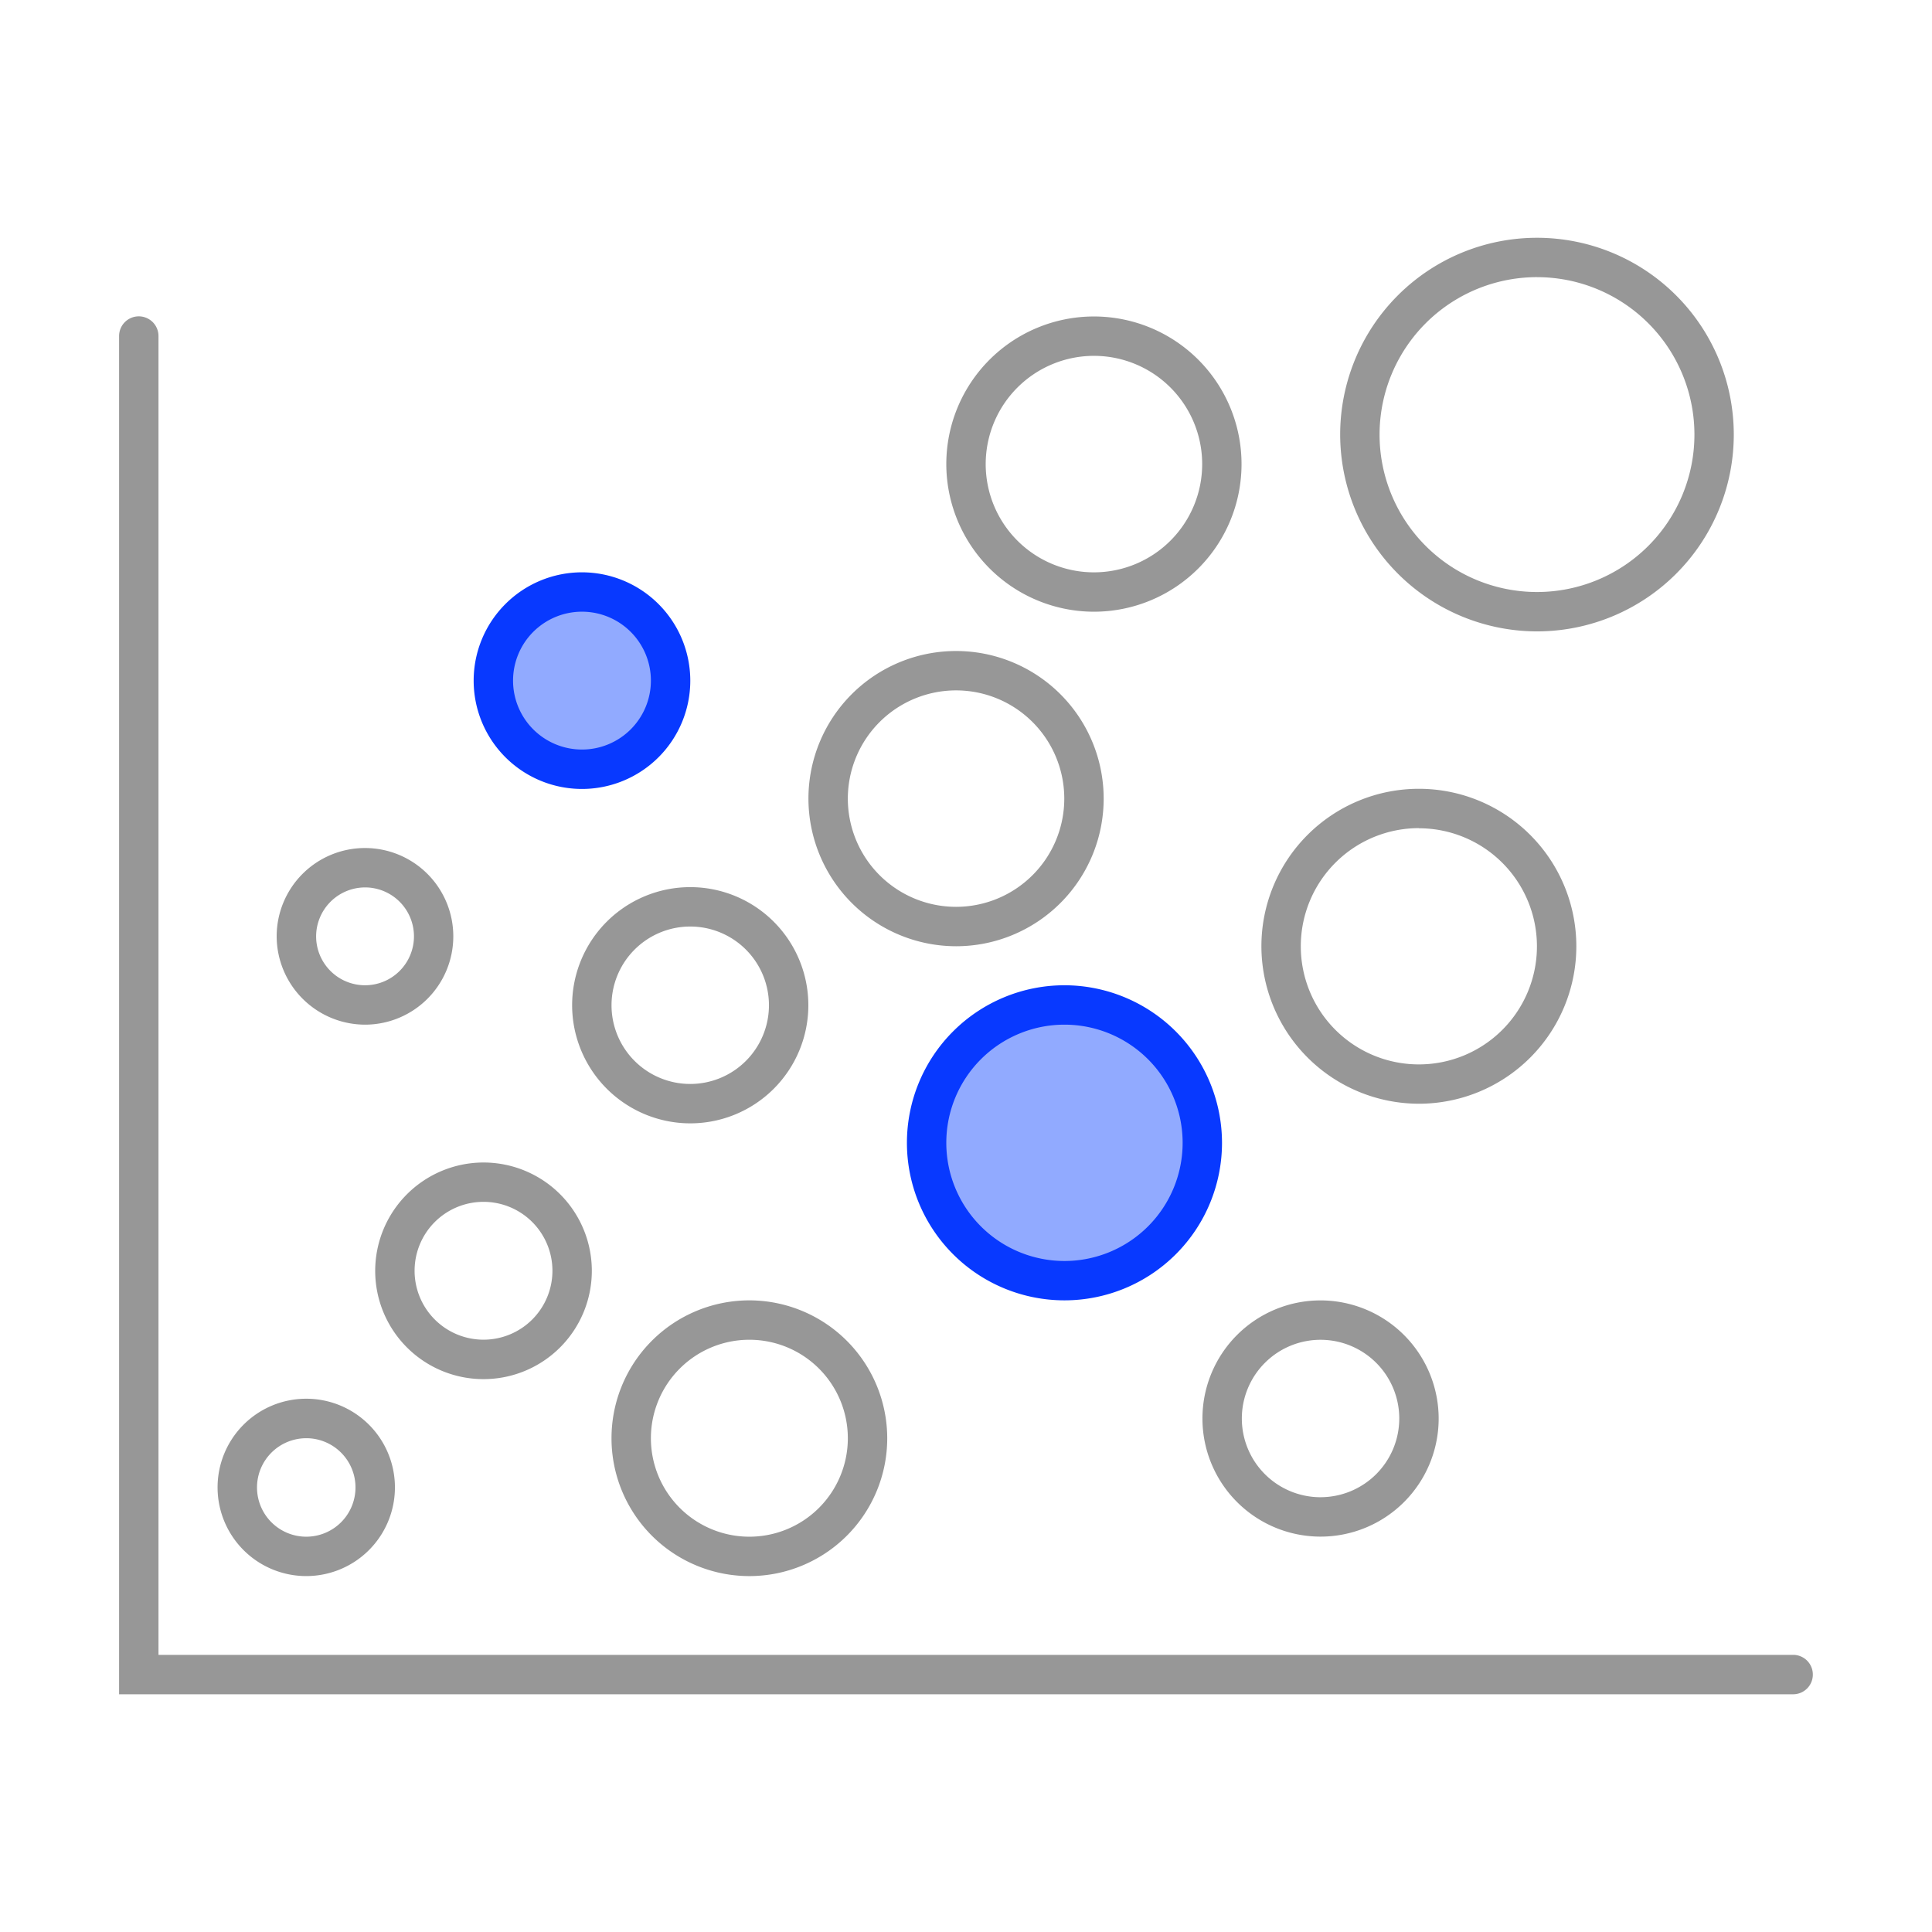 <?xml version="1.0" standalone="no"?><!DOCTYPE svg PUBLIC "-//W3C//DTD SVG 1.1//EN" "http://www.w3.org/Graphics/SVG/1.1/DTD/svg11.dtd"><svg t="1593486221158" class="icon" viewBox="0 0 1024 1024" version="1.1" xmlns="http://www.w3.org/2000/svg" p-id="2349" xmlns:xlink="http://www.w3.org/1999/xlink" width="200" height="200"><defs><style type="text/css"></style></defs><path d="M564.19 678.78a73.07 73.07 0 1 1 73.07-73.07 73.15 73.15 0 0 1-73.07 73.07zM308.46 407.72a47 47 0 1 1 47-47 47 47 0 0 1-47 47z" fill="#91AAFF" p-id="2350"></path><path d="M308.46 324.21a36.53 36.53 0 1 1-36.53 36.53 36.53 36.53 0 0 1 36.53-36.53m255.73 218.88a62.63 62.63 0 1 1-62.63 62.63 62.63 62.63 0 0 1 62.63-62.63M308.46 303.34a57.41 57.41 0 1 0 57.41 57.41 57.47 57.47 0 0 0-57.41-57.41z m255.73 218.87a83.5 83.5 0 1 0 83.5 83.5 83.6 83.6 0 0 0-83.5-83.5z" fill="#0839FF" p-id="2351"></path><path d="M699.89 689.24a62.6 62.6 0 1 0 62.63 62.6 62.68 62.68 0 0 0-62.63-62.6z m0 104.32a41.72 41.72 0 1 1 41.75-41.72 41.74 41.74 0 0 1-41.75 41.71zM162.32 835.35a47 47 0 1 0-47-47 47 47 0 0 0 47 47z m0-73.07a26.1 26.1 0 1 1-26.1 26.1 26.1 26.1 0 0 1 26.1-26.09zM814.71 334.65a104.31 104.31 0 1 0-104.39-104.32 104.46 104.46 0 0 0 104.39 104.32z m0-187.75a83.44 83.44 0 1 1-83.51 83.44 83.47 83.47 0 0 1 83.51-83.45zM752.08 585a83.46 83.46 0 1 0-83.51-83.46A83.58 83.58 0 0 0 752.08 585z m0-146a62.58 62.58 0 1 1-62.63 62.58 62.6 62.6 0 0 1 62.63-62.65zM579.85 324.22A78.24 78.24 0 1 0 501.56 246a78.35 78.35 0 0 0 78.29 78.22z m0-135.61A57.37 57.37 0 1 1 522.44 246a57.39 57.39 0 0 1 57.41-57.39zM397.18 689.22a73.07 73.07 0 1 0 73.07 73.07 73.15 73.15 0 0 0-73.07-73.07z m0 125.26a52.19 52.19 0 1 1 52.19-52.19 52.19 52.19 0 0 1-52.19 52.19zM365.87 595.4a62.6 62.6 0 1 0-62.63-62.6 62.68 62.68 0 0 0 62.63 62.6z m0-104.32a41.72 41.72 0 1 1-41.75 41.72 41.74 41.74 0 0 1 41.75-41.72zM198.86 673.56a57.41 57.41 0 1 0 57.41-57.41 57.47 57.47 0 0 0-57.41 57.41zM256.27 637a36.53 36.53 0 1 1-36.53 36.53A36.53 36.53 0 0 1 256.27 637zM506.78 501.53a78.24 78.24 0 1 0-78.29-78.24 78.35 78.35 0 0 0 78.29 78.24z m0-135.61a57.36 57.36 0 1 1-57.41 57.36 57.39 57.39 0 0 1 57.41-57.36zM193.64 543.09a46.81 46.81 0 1 0-47-46.81 46.94 46.94 0 0 0 47 46.81z m0-72.74a25.93 25.93 0 1 1-26.09 25.93 26 26 0 0 1 26.09-25.93z" fill="#979797" p-id="2352"></path><path d="M950.41 877.11H84v-699a10.44 10.44 0 0 0-20.88 0V898h887.29a10.43 10.43 0 0 0 10.43-10.43 10.43 10.43 0 0 0-10.43-10.46z" fill="#979797" p-id="2353"></path></svg>